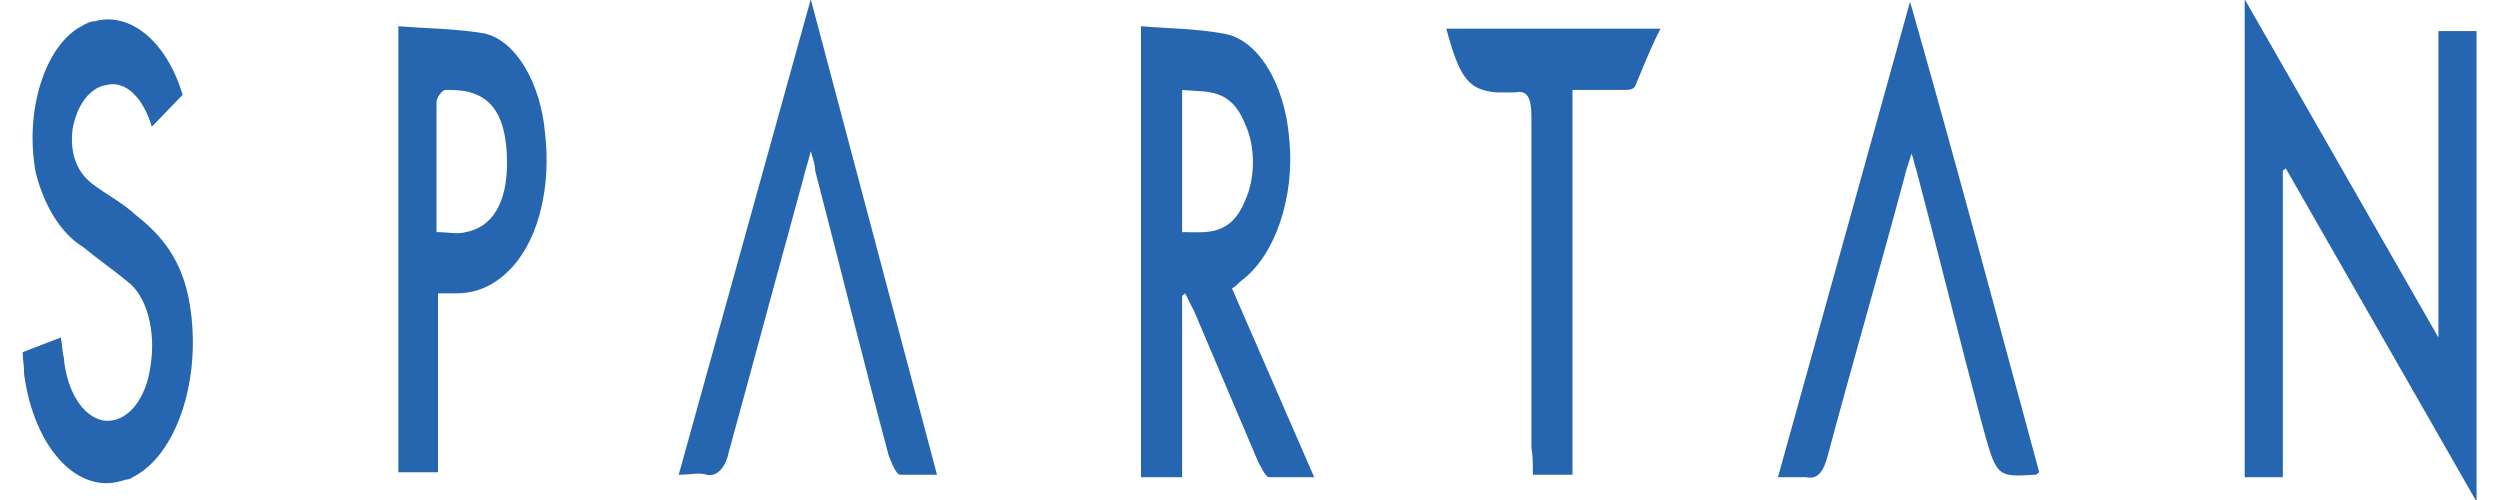 <?xml version="1.0" encoding="UTF-8"?>
<svg xmlns="http://www.w3.org/2000/svg" xmlns:xlink="http://www.w3.org/1999/xlink" width="300" height="60" viewBox="0 0 300 60" version="1.1">
<g id="surface1">
<path style=" stroke:none;fill-rule:nonzero;fill:rgb(14.902%,40%,69.02%);fill-opacity:1;" d="M 269.363 -0.09 L 292.609 40.496 L 292.609 3.73 L 297.188 3.73 L 297.188 60.203 L 274.293 20.203 L 273.941 20.496 L 273.941 57.262 L 269.363 57.262 Z M 269.363 -0.09 "/>
<path style=" stroke:none;fill-rule:nonzero;fill:rgb(14.902%,40%,69.02%);fill-opacity:1;" d="M 136.922 3.145 C 140.445 3.438 143.613 3.438 146.785 4.027 C 150.836 4.613 154.18 9.91 154.711 16.672 C 155.414 23.73 152.949 30.793 148.898 33.73 C 148.547 34.027 148.371 34.32 147.84 34.613 L 157.703 57.262 C 155.59 57.262 154.004 57.262 152.242 57.262 C 151.891 57.262 151.363 56.086 151.012 55.496 C 148.371 49.32 145.902 43.438 143.262 37.262 C 142.91 36.672 142.559 35.793 142.203 35.203 L 141.852 35.496 L 141.852 57.262 L 136.922 57.262 Z M 141.852 10.793 L 141.852 27.852 C 144.672 27.852 147.664 28.438 149.426 24.027 C 150.66 21.379 150.66 17.555 149.426 14.91 C 147.664 10.496 144.848 11.086 141.852 10.793 Z M 141.852 10.793 "/>
<path style=" stroke:none;fill-rule:nonzero;fill:rgb(14.902%,40%,69.02%);fill-opacity:1;" d="M 2.719 42.262 L 7.297 40.496 C 7.473 41.379 7.473 42.262 7.652 42.852 C 8.004 47.262 10.293 50.496 12.934 50.496 C 15.398 50.496 17.512 47.852 18.043 44.027 C 18.746 39.91 17.688 35.496 15.223 33.73 C 13.461 32.262 11.703 31.086 9.941 29.613 C 7.473 28.145 5.359 24.91 4.305 20.793 C 2.895 13.438 5.359 5.496 9.766 3.145 C 10.293 2.852 10.82 2.555 11.348 2.555 C 15.574 1.379 19.98 4.91 21.918 11.379 L 18.219 15.203 C 17.16 11.672 15.047 9.613 12.758 10.203 C 10.82 10.496 9.234 12.555 8.707 15.496 C 8.355 18.438 9.234 20.793 11.348 22.262 C 12.934 23.438 14.695 24.32 16.281 25.793 C 19.273 28.145 21.918 31.086 22.797 36.672 C 24.207 45.496 21.211 54.613 15.93 57.262 C 15.574 57.555 15.223 57.555 15.047 57.555 C 9.586 59.613 4.129 54.027 2.895 44.91 C 2.895 43.73 2.719 43.145 2.719 42.262 Z M 2.719 42.262 "/>
<path style=" stroke:none;fill-rule:nonzero;fill:rgb(14.902%,40%,69.02%);fill-opacity:1;" d="M 47.805 3.145 C 51.504 3.438 54.852 3.438 58.195 4.027 C 61.895 4.91 64.891 9.91 65.418 16.086 C 66.121 22.262 64.715 28.438 61.543 31.969 C 59.43 34.32 57.141 35.203 54.676 35.203 C 53.969 35.203 53.441 35.203 52.562 35.203 L 52.562 56.672 L 47.805 56.672 Z M 52.383 27.852 C 53.793 27.852 54.852 28.145 55.906 27.852 C 59.078 27.262 60.84 24.32 60.84 19.613 C 60.84 14.91 59.605 11.969 56.434 11.086 C 55.379 10.793 54.5 10.793 53.441 10.793 C 53.09 10.793 52.383 11.672 52.383 12.262 C 52.383 17.262 52.383 22.262 52.383 27.852 Z M 52.383 27.852 "/>
<path style=" stroke:none;fill-rule:nonzero;fill:rgb(14.902%,40%,69.02%);fill-opacity:1;" d="M 244.707 56.672 C 244.355 56.969 244.355 56.969 244.176 56.969 C 239.422 57.262 239.598 57.262 237.66 50.203 C 235.02 40.203 232.555 30.203 229.91 20.203 C 229.734 19.91 229.734 19.32 229.383 18.438 C 229.031 19.613 228.68 20.496 228.504 21.379 C 225.508 32.555 222.34 43.438 219.344 54.613 C 218.816 56.672 218.113 57.555 216.703 57.262 C 215.645 57.262 214.414 57.262 213.355 57.262 L 229.207 0.203 C 234.668 19.32 239.598 37.852 244.707 56.672 Z M 244.707 56.672 "/>
<path style=" stroke:none;fill-rule:nonzero;fill:rgb(14.902%,40%,69.02%);fill-opacity:1;" d="M 97.293 18.145 C 96.941 19.613 96.59 20.496 96.414 21.379 C 93.422 32.262 90.426 43.438 87.434 54.32 C 87.078 56.086 86.023 57.262 84.789 56.969 C 83.91 56.672 82.852 56.969 81.445 56.969 L 97.293 -0.09 L 112.441 56.969 C 111.031 56.969 109.445 56.969 108.039 56.969 C 107.508 56.969 106.98 55.496 106.629 54.613 C 103.637 43.438 100.816 31.969 97.824 20.496 C 97.824 19.91 97.648 19.32 97.293 18.145 Z M 97.293 18.145 "/>
<path style=" stroke:none;fill-rule:nonzero;fill:rgb(14.902%,40%,69.02%);fill-opacity:1;" d="M 173.555 3.438 L 199.266 3.438 C 198.035 5.793 197.152 8.145 196.273 10.203 C 196.098 10.793 195.395 10.793 194.863 10.793 C 192.926 10.793 190.988 10.793 188.699 10.793 L 188.699 56.969 L 183.945 56.969 C 183.945 55.793 183.945 54.613 183.77 53.73 C 183.77 40.496 183.77 27.262 183.77 14.027 C 183.77 11.672 183.242 10.793 181.832 11.086 C 181.129 11.086 180.246 11.086 179.543 11.086 C 176.195 10.793 175.141 9.32 173.555 3.438 Z M 173.555 3.438 "/>
</g>
</svg>
